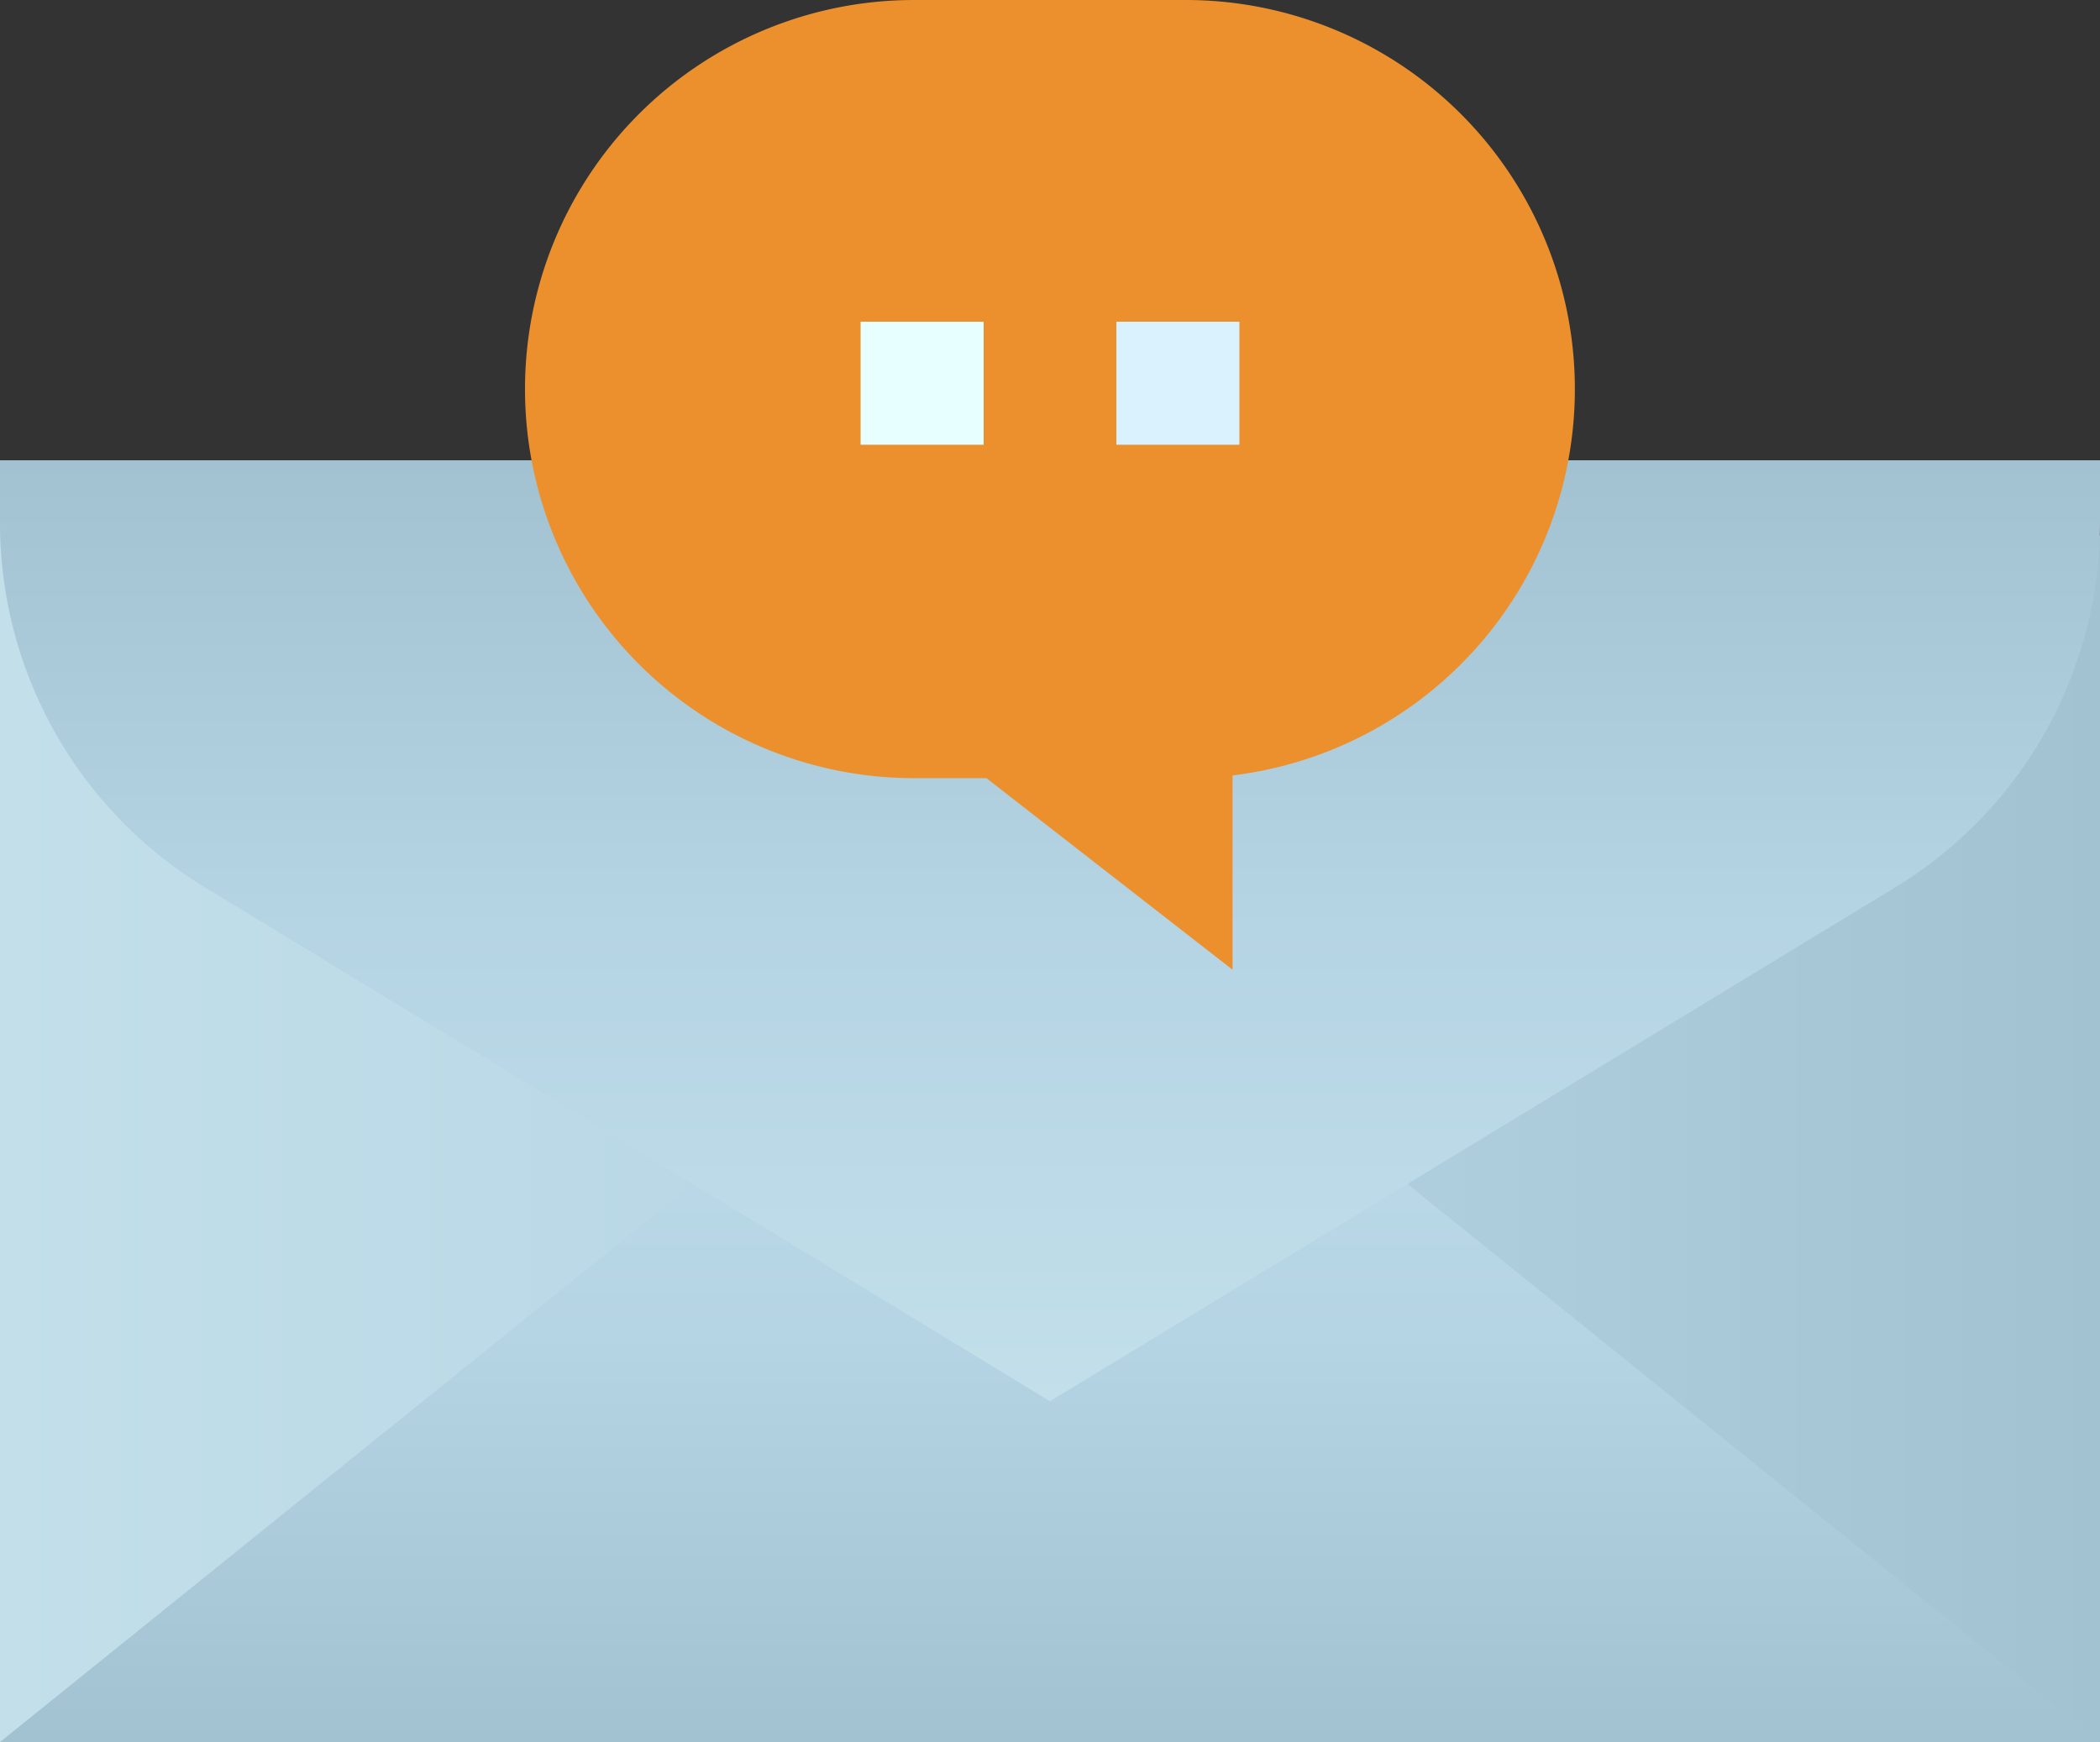 <svg xmlns="http://www.w3.org/2000/svg" xmlns:xlink="http://www.w3.org/1999/xlink" viewBox="0 0 512 424.76"><rect x="0" y="0" width="512" height="424.76" fill="#333333" stroke="none"/><defs><style>.cls-1{fill:url(#Degradado_sin_nombre_35);}.cls-2{fill:url(#Degradado_sin_nombre_6);}.cls-3{fill:url(#Degradado_sin_nombre_5);}.cls-4{fill:#ec902e;}.cls-5{fill:#e7ffff;}.cls-6{fill:#daf2fe;}</style><linearGradient id="Degradado_sin_nombre_35" y1="275.99" x2="512" y2="275.99" gradientUnits="userSpaceOnUse"><stop offset="0" stop-color="#c2dfea"/><stop offset="0.5" stop-color="#b5d4e4"/><stop offset="1" stop-color="#a2c2d2"/></linearGradient><linearGradient id="Degradado_sin_nombre_6" x1="256" y1="218.46" x2="256" y2="424.76" gradientUnits="userSpaceOnUse"><stop offset="0" stop-color="#c2dfea"/><stop offset="0.51" stop-color="#b5d4e4"/><stop offset="1" stop-color="#a2c2d2"/></linearGradient><linearGradient id="Degradado_sin_nombre_5" x1="256" y1="112.23" x2="256" y2="341.67" gradientUnits="userSpaceOnUse"><stop offset="0" stop-color="#a2c2d2"/><stop offset="0.5" stop-color="#b5d4e4"/><stop offset="1" stop-color="#c2dfea"/></linearGradient></defs><title>Recurso 1xxxhdpi</title><g id="Capa_2" data-name="Capa 2"><g id="Capa_1-2" data-name="Capa 1"><polygon class="cls-1" points="256 127.23 0 128.12 0 424.76 256 392.39 262.82 391.52 512 424.76 512 130.59 256 127.23"/><polygon class="cls-2" points="256 218.46 0 424.76 256 424.76 512 424.76 256 218.46"/><path class="cls-3" d="M256,112.23H0v15a104,104,0,0,0,50.42,89.41L256,341.67l205.58-125A104,104,0,0,0,512,127.23v-15Z"/><path class="cls-4" d="M289.13,0H222.87a94.87,94.87,0,0,0,0,189.74h17.64L256,201.81l44.51,34.64V189.07A94.88,94.88,0,0,0,289.13,0Z"/><path class="cls-5" d="M209.82,78.44h30v30h-30Z"/><path class="cls-6" d="M272.18,78.44h30v30h-30Z"/></g></g></svg>
